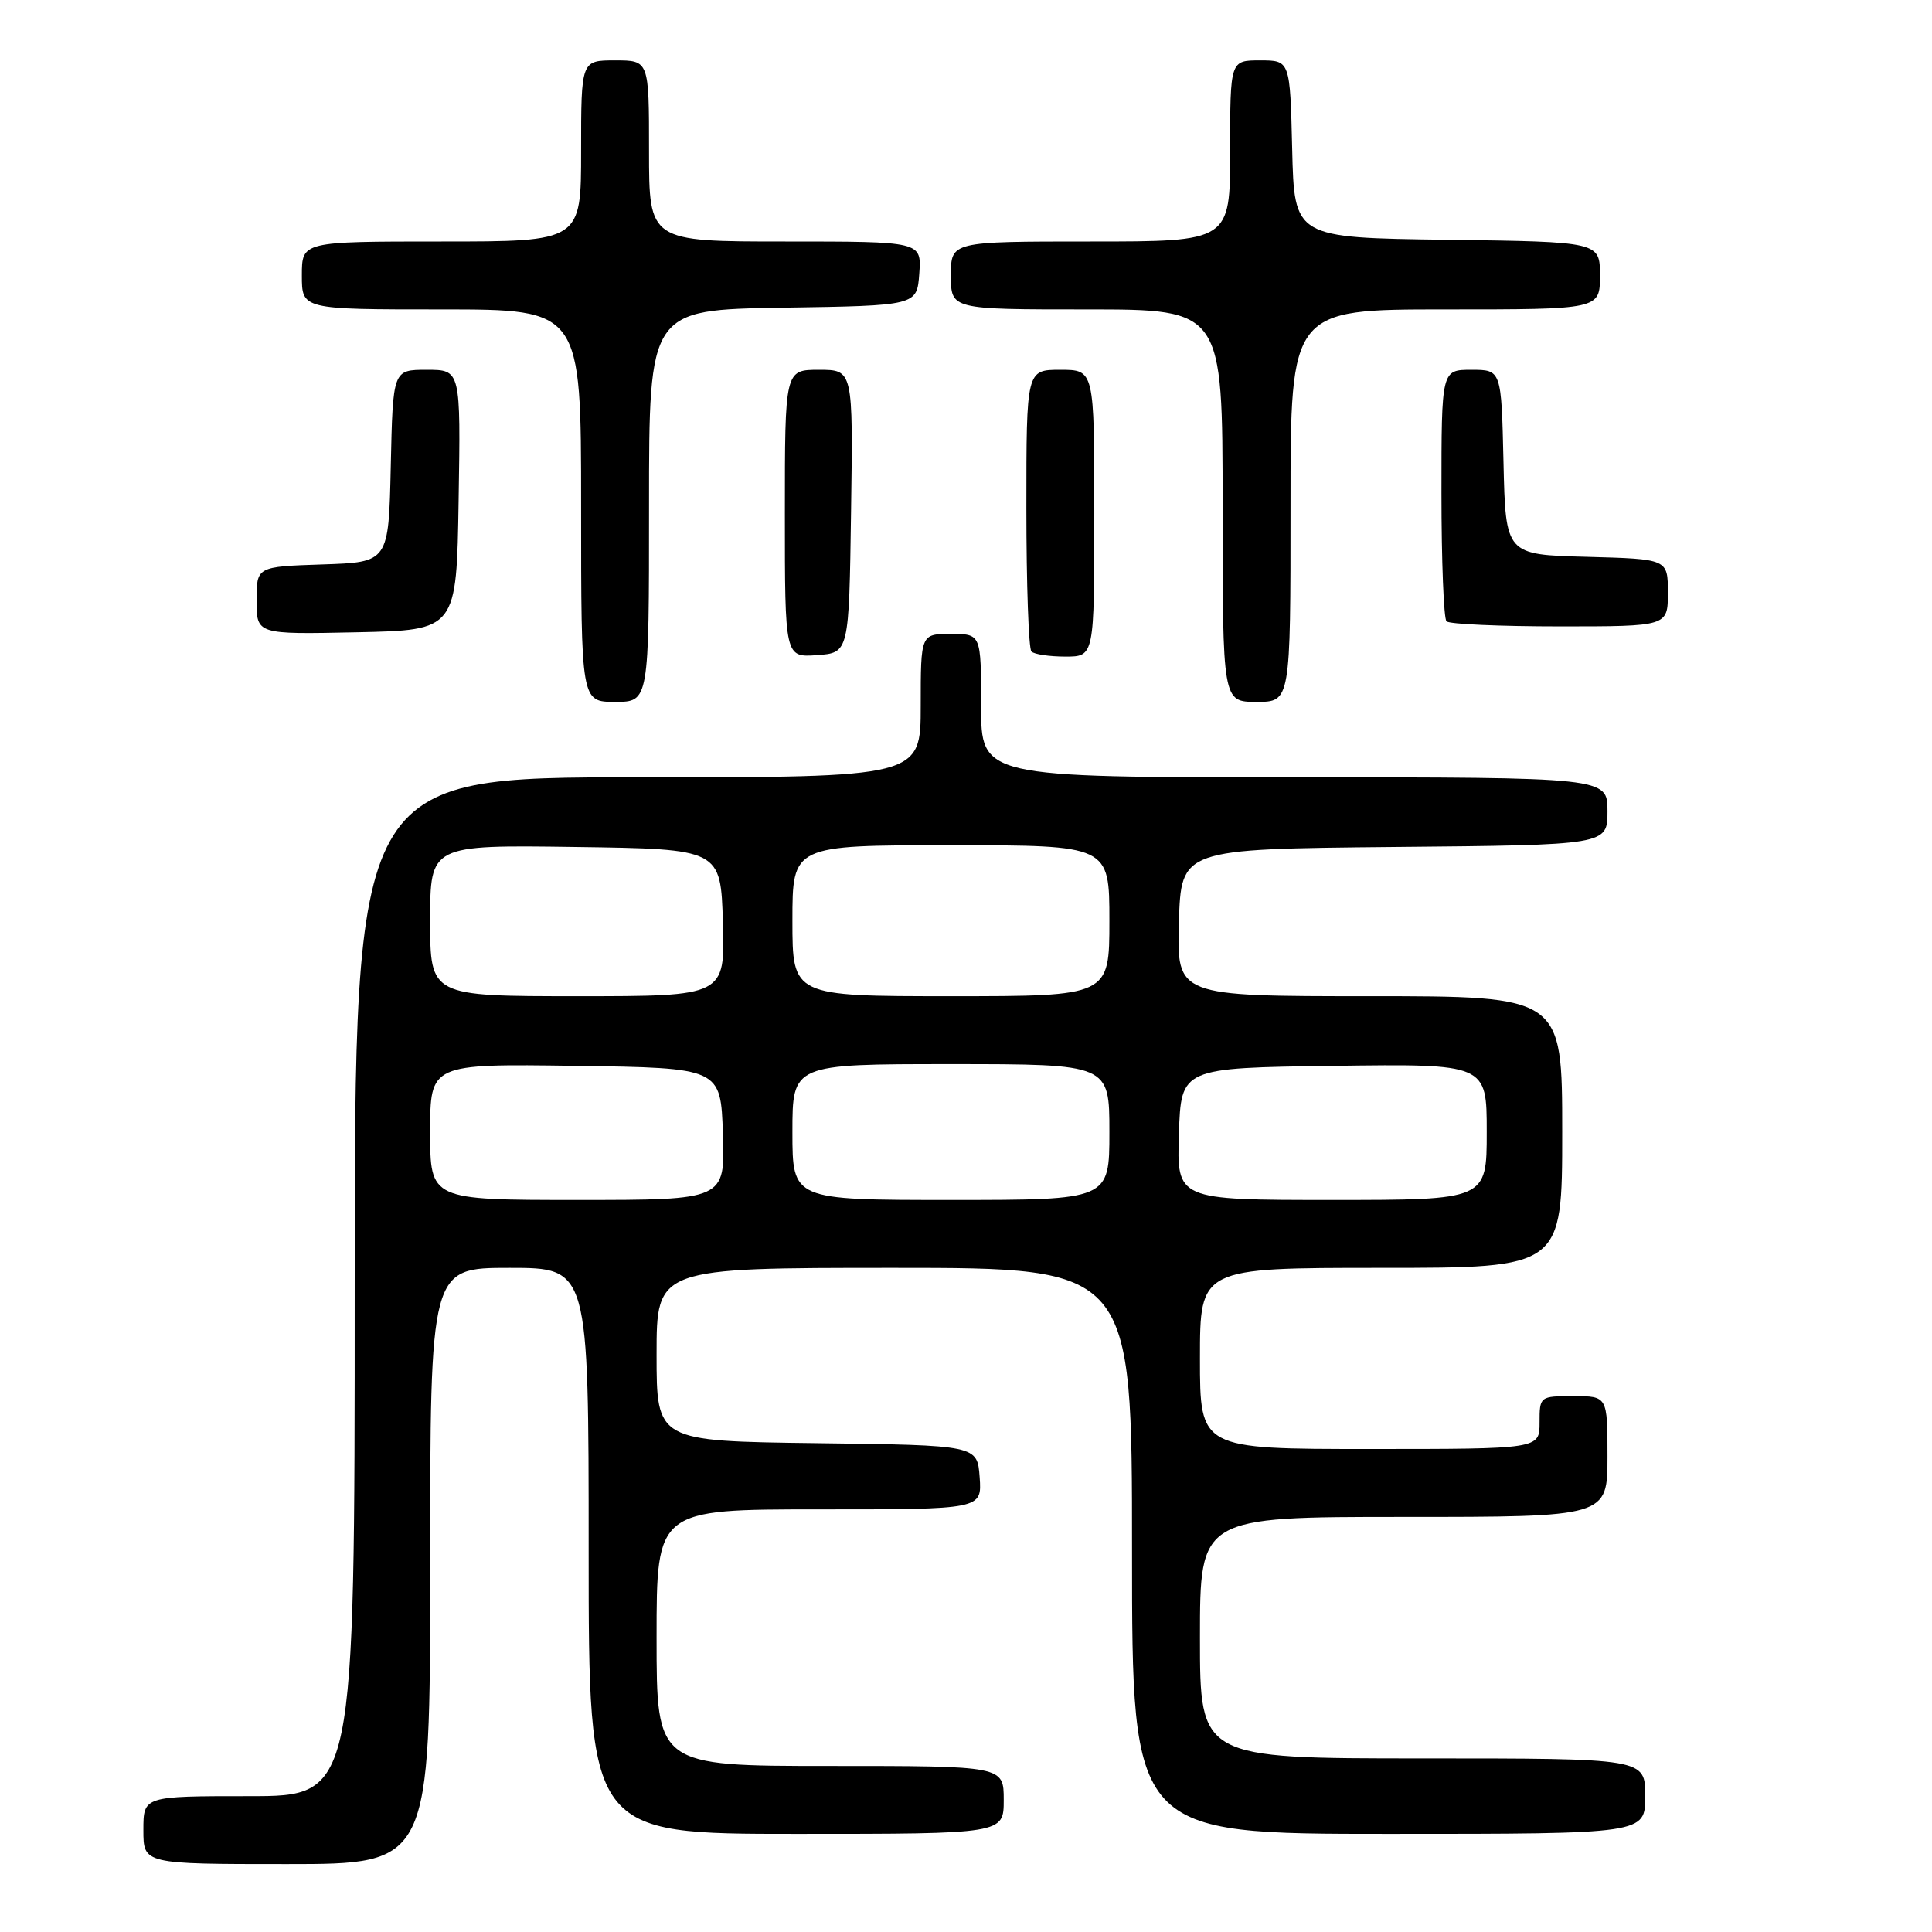 <?xml version="1.0" encoding="UTF-8" standalone="no"?>
<!DOCTYPE svg PUBLIC "-//W3C//DTD SVG 1.1//EN" "http://www.w3.org/Graphics/SVG/1.1/DTD/svg11.dtd" >
<svg xmlns="http://www.w3.org/2000/svg" xmlns:xlink="http://www.w3.org/1999/xlink" version="1.1" viewBox="0 0 256 256">
 <g >
 <path fill="currentColor"
d=" M 57.00 207.50 C 57.00 168.00 57.00 168.00 67.50 168.00 C 78.00 168.00 78.00 168.00 78.00 205.50 C 78.00 243.00 78.00 243.00 105.50 243.00 C 133.00 243.00 133.00 243.00 133.00 238.50 C 133.00 234.00 133.00 234.00 110.00 234.00 C 87.00 234.00 87.00 234.00 87.00 217.00 C 87.00 200.00 87.00 200.00 108.56 200.00 C 130.11 200.00 130.11 200.00 129.81 195.75 C 129.50 191.50 129.50 191.50 108.25 191.23 C 87.00 190.96 87.00 190.96 87.00 179.48 C 87.00 168.00 87.00 168.00 118.50 168.00 C 150.00 168.00 150.00 168.00 150.00 205.50 C 150.00 243.00 150.00 243.00 184.00 243.00 C 218.00 243.00 218.00 243.00 218.00 238.00 C 218.00 233.00 218.00 233.00 188.50 233.00 C 159.00 233.00 159.00 233.00 159.00 217.00 C 159.00 201.00 159.00 201.00 186.00 201.00 C 213.00 201.00 213.00 201.00 213.00 193.00 C 213.00 185.00 213.00 185.00 208.50 185.00 C 204.02 185.00 204.00 185.02 204.00 188.50 C 204.00 192.00 204.00 192.00 181.50 192.00 C 159.00 192.00 159.00 192.00 159.00 180.00 C 159.00 168.00 159.00 168.00 183.00 168.00 C 207.00 168.00 207.00 168.00 207.00 150.00 C 207.00 132.00 207.00 132.00 181.46 132.00 C 155.93 132.00 155.93 132.00 156.21 122.25 C 156.50 112.50 156.50 112.50 184.75 112.23 C 213.00 111.97 213.00 111.97 213.00 107.48 C 213.00 103.00 213.00 103.00 171.50 103.00 C 130.00 103.00 130.00 103.00 130.00 93.50 C 130.00 84.00 130.00 84.00 126.00 84.00 C 122.00 84.00 122.00 84.00 122.00 93.50 C 122.00 103.00 122.00 103.00 84.50 103.00 C 47.00 103.00 47.00 103.00 47.00 170.50 C 47.00 238.00 47.00 238.00 33.00 238.00 C 19.00 238.00 19.00 238.00 19.00 242.50 C 19.00 247.00 19.00 247.00 38.00 247.00 C 57.00 247.00 57.00 247.00 57.00 207.50 Z  M 86.00 67.02 C 86.00 41.05 86.00 41.05 103.75 40.77 C 121.50 40.50 121.50 40.50 121.81 36.25 C 122.11 32.00 122.11 32.00 104.06 32.00 C 86.00 32.00 86.00 32.00 86.00 20.00 C 86.00 8.00 86.00 8.00 81.50 8.00 C 77.00 8.00 77.00 8.00 77.00 20.00 C 77.00 32.00 77.00 32.00 58.50 32.00 C 40.00 32.00 40.00 32.00 40.00 36.50 C 40.00 41.00 40.00 41.00 58.50 41.00 C 77.00 41.00 77.00 41.00 77.00 67.00 C 77.00 93.00 77.00 93.00 81.50 93.00 C 86.00 93.00 86.00 93.00 86.00 67.02 Z  M 171.00 67.00 C 171.00 41.00 171.00 41.00 191.50 41.00 C 212.00 41.00 212.00 41.00 212.00 36.52 C 212.00 32.04 212.00 32.04 191.75 31.77 C 171.50 31.50 171.50 31.50 171.22 19.75 C 170.94 8.00 170.94 8.00 166.97 8.00 C 163.00 8.00 163.00 8.00 163.00 20.00 C 163.00 32.00 163.00 32.00 144.50 32.00 C 126.00 32.00 126.00 32.00 126.00 36.50 C 126.00 41.00 126.00 41.00 144.00 41.00 C 162.00 41.00 162.00 41.00 162.00 67.00 C 162.00 93.00 162.00 93.00 166.50 93.00 C 171.00 93.00 171.00 93.00 171.00 67.00 Z  M 112.77 67.75 C 113.04 49.00 113.04 49.00 108.52 49.00 C 104.00 49.00 104.00 49.00 104.00 68.06 C 104.00 87.11 104.00 87.11 108.25 86.81 C 112.50 86.50 112.50 86.50 112.77 67.75 Z  M 145.00 68.00 C 145.00 49.00 145.00 49.00 140.50 49.00 C 136.00 49.00 136.00 49.00 136.00 67.33 C 136.00 77.42 136.30 85.97 136.67 86.33 C 137.03 86.70 139.06 87.00 141.17 87.00 C 145.00 87.00 145.00 87.00 145.00 68.00 Z  M 60.77 66.25 C 61.05 49.00 61.05 49.00 56.55 49.00 C 52.06 49.00 52.06 49.00 51.78 61.75 C 51.50 74.50 51.50 74.50 42.75 74.79 C 34.00 75.08 34.00 75.08 34.00 79.57 C 34.00 84.06 34.00 84.06 47.25 83.78 C 60.50 83.50 60.50 83.50 60.77 66.25 Z  M 221.00 78.53 C 221.00 74.07 221.00 74.07 210.25 73.78 C 199.50 73.50 199.50 73.50 199.22 61.25 C 198.94 49.00 198.94 49.00 194.97 49.00 C 191.00 49.00 191.00 49.00 191.00 65.33 C 191.00 74.32 191.30 81.97 191.67 82.33 C 192.03 82.70 198.78 83.00 206.67 83.00 C 221.00 83.00 221.00 83.00 221.00 78.53 Z  M 57.00 149.98 C 57.00 140.96 57.00 140.96 76.25 141.23 C 95.50 141.50 95.50 141.50 95.79 150.25 C 96.08 159.00 96.08 159.00 76.54 159.00 C 57.00 159.00 57.00 159.00 57.00 149.98 Z  M 105.00 150.00 C 105.00 141.00 105.00 141.00 126.00 141.00 C 147.00 141.00 147.00 141.00 147.00 150.00 C 147.00 159.00 147.00 159.00 126.00 159.00 C 105.00 159.00 105.00 159.00 105.00 150.00 Z  M 156.21 150.25 C 156.50 141.50 156.50 141.50 176.75 141.23 C 197.00 140.96 197.00 140.96 197.00 149.98 C 197.00 159.00 197.00 159.00 176.46 159.00 C 155.92 159.00 155.92 159.00 156.21 150.25 Z  M 57.00 121.98 C 57.00 111.96 57.00 111.96 76.25 112.23 C 95.50 112.50 95.50 112.50 95.79 122.25 C 96.07 132.00 96.07 132.00 76.54 132.00 C 57.00 132.00 57.00 132.00 57.00 121.98 Z  M 105.00 122.00 C 105.00 112.00 105.00 112.00 126.00 112.00 C 147.00 112.00 147.00 112.00 147.00 122.00 C 147.00 132.00 147.00 132.00 126.00 132.00 C 105.00 132.00 105.00 132.00 105.00 122.00 Z "/>
</g>
</svg>